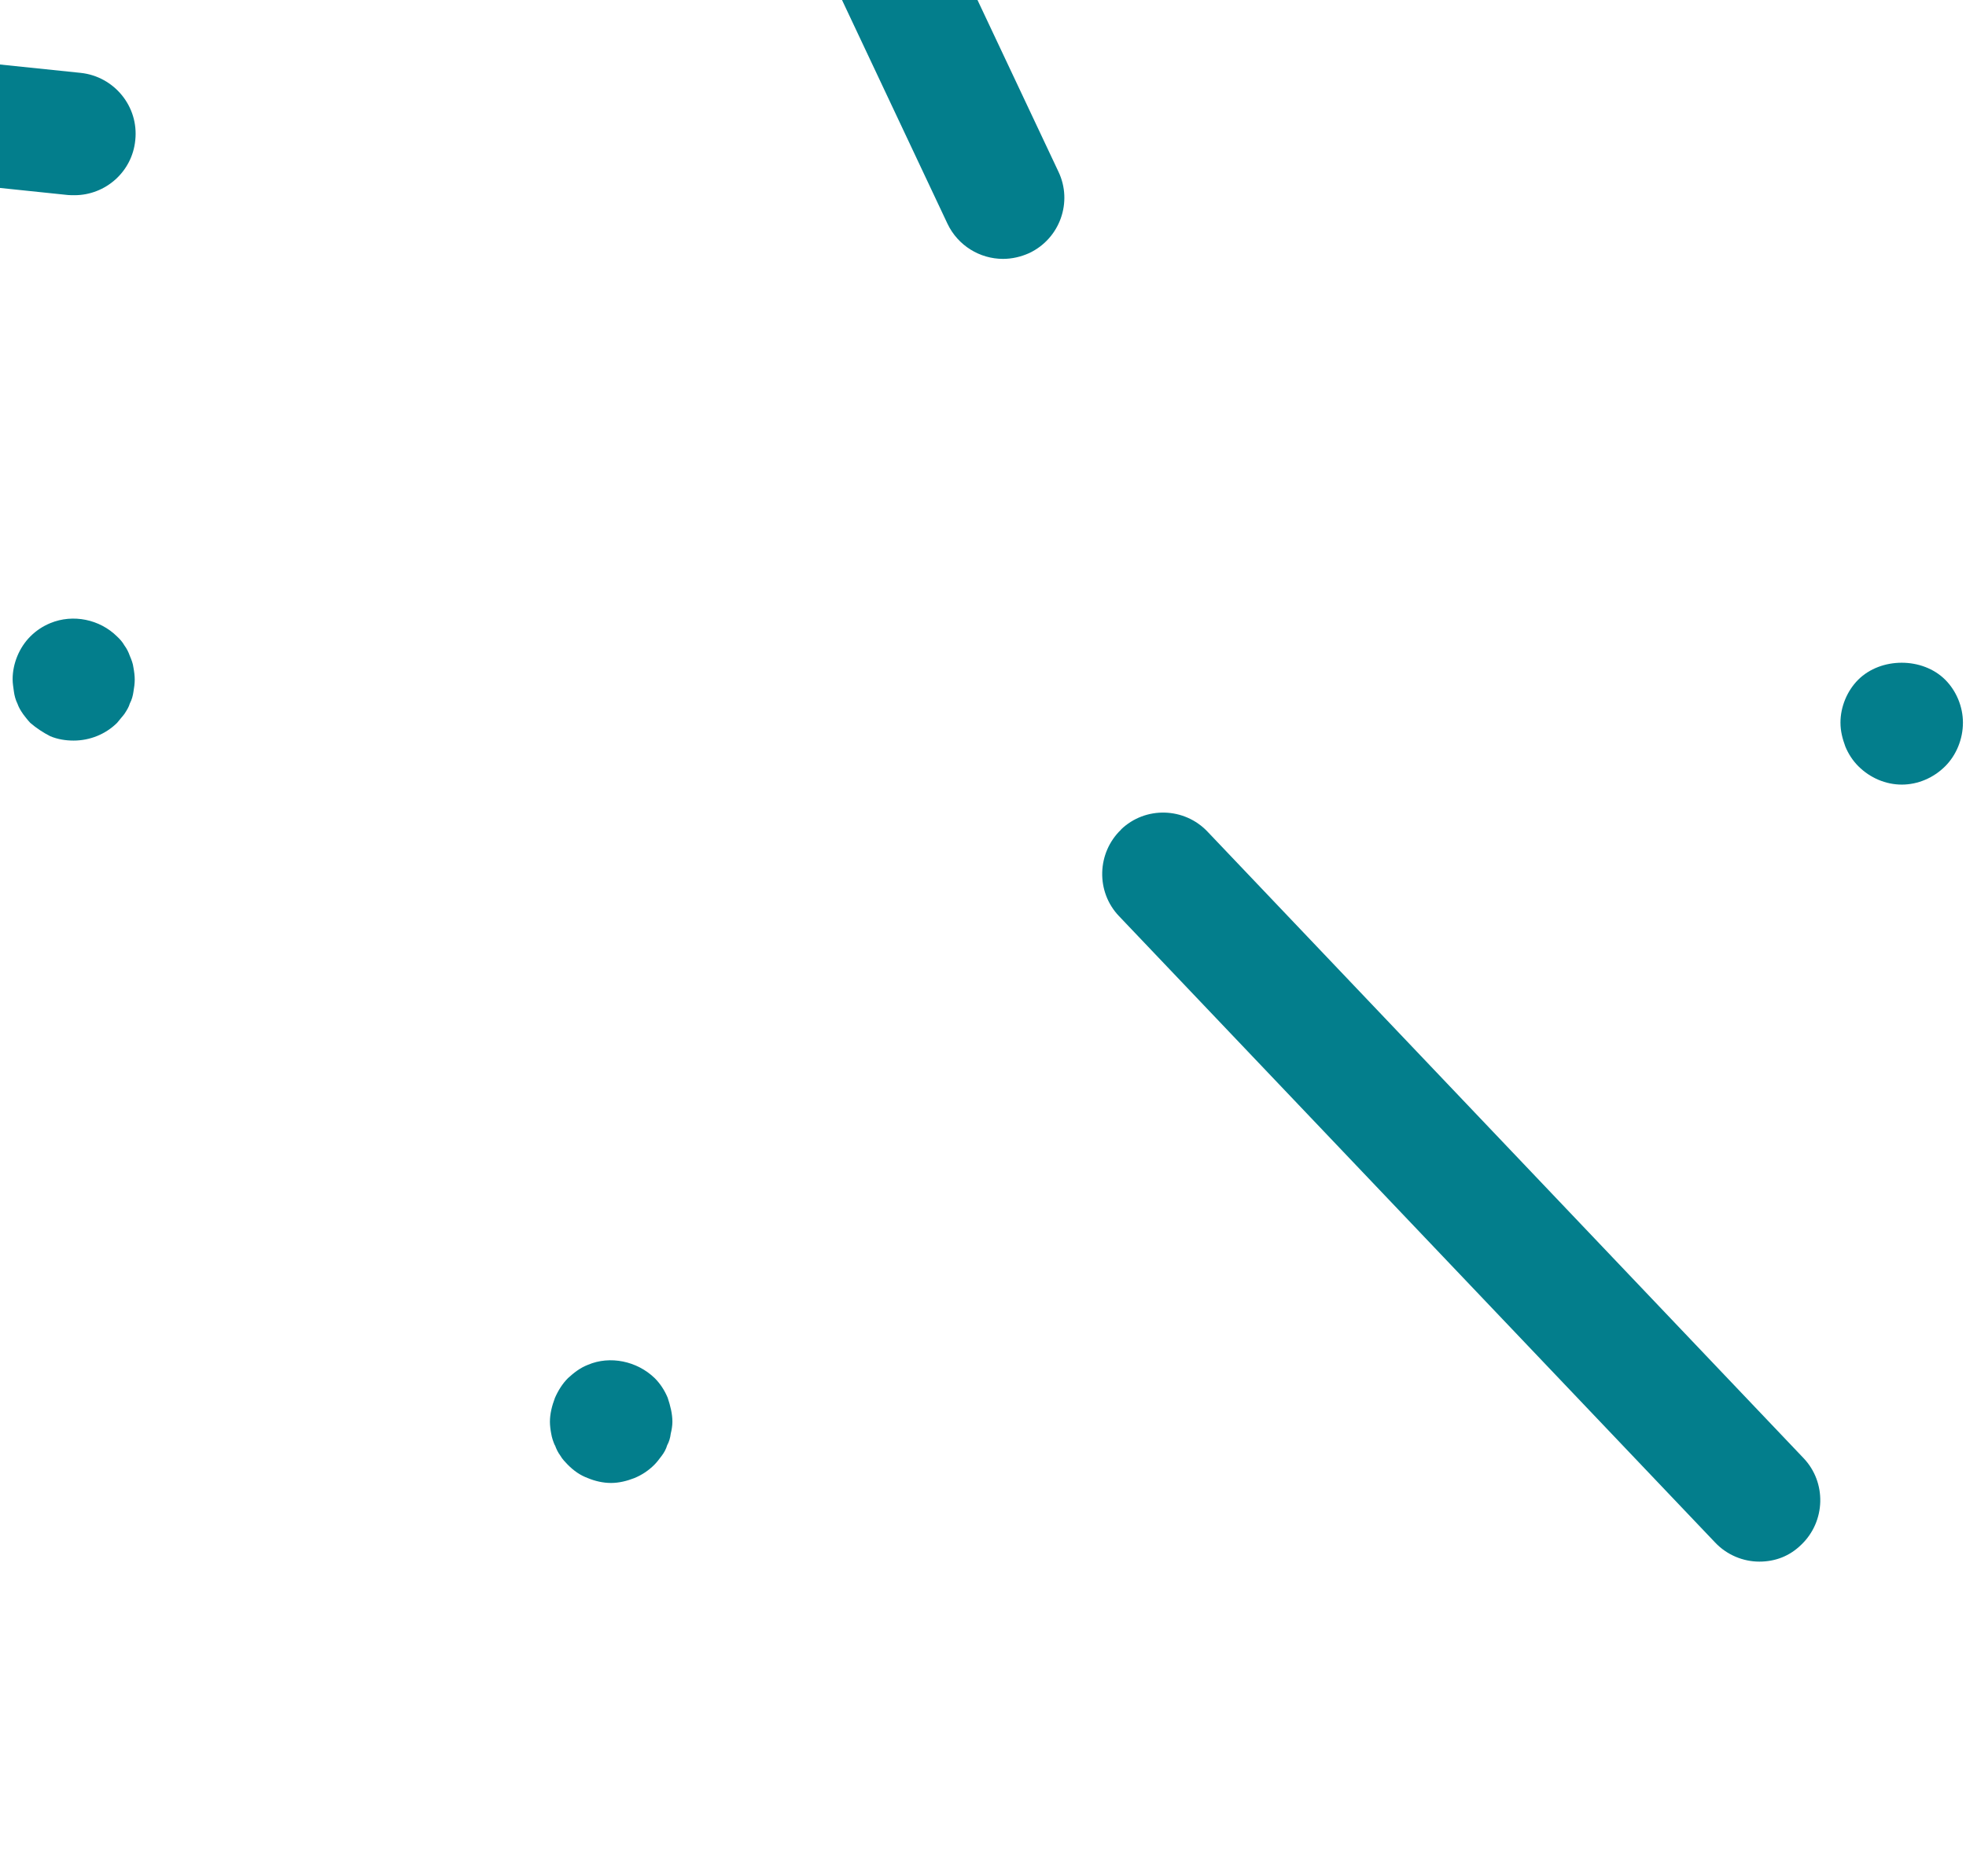 <?xml version="1.0" encoding="UTF-8"?>
<svg id="Layer_1" xmlns="http://www.w3.org/2000/svg" version="1.1" viewBox="0 0 109 104">
  <!-- Generator: Adobe Illustrator 29.0.1, SVG Export Plug-In . SVG Version: 2.1.0 Build 192)  -->
  <defs>
    <style>
      .st0 {
        fill: #037e8c;
      }
    </style>
  </defs>
  <path class="st0" d="M135.8,837.29h-48.33c-.53,0-.96.43-.96.96s.43.96.96.96h48.33v1.38c0,4.76-3.87,8.62-8.63,8.63h-44.91c-4.76,0-8.62-3.87-8.63-8.63v-1.38h8.56c.53,0,.96-.43.96-.96s-.43-.96-.96-.96h-8.56v-7.67h62.16v7.67ZM104.96,856.88l-9.09-5.74h18.18l-9.09,5.74ZM110.17,802.33c6.74.16,13.16,2.93,17.91,7.71.05.05.09.1.14.14l-3.04,1.97c-.44.29-.57.88-.28,1.33.29.44.88.57,1.33.28l3.26-2.11c4.12,5.6,6.09,10.62,6.3,16.06h-31.08l17.84-11.56c.29-.18.46-.51.44-.86-.02-.34-.22-.65-.52-.81-.31-.16-.67-.13-.96.06l-18.39,11.92,7.06-24.13ZM116.18,865.67c2.02-1.08,4.51-.68,6.09.97,1.58,1.66,1.86,4.17.69,6.13s-3.52,2.9-5.73,2.29c-2.21-.61-3.74-2.62-3.74-4.91,0-1.88,1.03-3.6,2.68-4.49M96.41,870.16c0,2.81-2.28,5.09-5.09,5.09s-5.09-2.28-5.09-5.09,2.28-5.09,5.09-5.09c.84,0,1.67.2,2.41.6,1.65.89,2.69,2.61,2.69,4.49M130.47,809.77s-.03-.04-.05-.06c-.32-.35-.65-.7-.98-1.03-5.29-5.32-12.49-8.3-19.99-8.28-.43,0-.8.28-.92.69l-7.79,26.62h-24.9v-6.78c0-3.88-3.15-7.03-7.03-7.03h-2.18c-.53,0-.96.43-.96.96s.43.96.96.96h2.18c2.82,0,5.11,2.29,5.11,5.11v6.78h-1.25c-.53,0-.96.43-.96.96v11.92c0,5.82,4.72,10.54,10.55,10.55h10.01l10.88,6.88-9.04,5.72c-3.36-1.46-7.28-.09-9,3.15-1.71,3.24-.64,7.26,2.46,9.21,3.1,1.96,7.19,1.19,9.37-1.75,2.19-2.94,1.73-7.07-1.04-9.48l9.04-5.71,9.04,5.72c-2.77,2.4-3.23,6.54-1.04,9.49,2.19,2.95,6.28,3.71,9.38,1.76,3.1-1.96,4.18-5.98,2.46-9.22-1.72-3.24-5.64-4.62-9.01-3.15l-9.05-5.72,10.88-6.88h9.53c5.82,0,10.54-4.73,10.55-10.55v-11.92c0-6.49-2.23-12.32-7.24-18.89M97.26,831.82h-14.62c-.53,0-.96.43-.96.96s.43.96.96.96h14.62c.53,0,.96-.43.96-.96s-.43-.96-.96-.96M79.73,831.82h-.74c-.53,0-.96.43-.96.96s.43.96.96.96h.74c.53,0,.96-.43.96-.96s-.43-.96-.96-.96M118.59,868.99c.64,0,1.17.52,1.17,1.17,0,.64-.52,1.17-1.17,1.17-.64,0-1.17-.52-1.17-1.17,0-.64.52-1.17,1.17-1.17M118.59,873.24c1.7,0,3.08-1.38,3.08-3.09s-1.38-3.08-3.08-3.08-3.09,1.38-3.09,3.08c0,1.7,1.38,3.08,3.09,3.09M91.32,871.32c-.64,0-1.17-.52-1.17-1.17,0-.64.52-1.17,1.17-1.17s1.17.52,1.17,1.17-.52,1.17-1.17,1.17M91.32,867.07c-1.7,0-3.08,1.38-3.08,3.09,0,1.7,1.38,3.08,3.09,3.08,1.7,0,3.08-1.38,3.08-3.09,0-1.7-1.38-3.08-3.09-3.08"/>
  <path class="st0" d="M78.61-23.3c.88,0,1.76-.37,2.37-.98.65-.65,1.02-1.53,1.02-2.41,0-.44-.11-.89-.26-1.29-.17-.41-.41-.78-.74-1.11-.91-.92-2.44-1.22-3.66-.72-.44.17-.82.41-1.11.72-.33.33-.57.7-.74,1.11-.2.41-.27.85-.27,1.29,0,.91.37,1.76.98,2.41.3.31.68.54,1.11.72.41.2.85.26,1.3.26ZM107.23-78.73c.89,0,1.76-.34,2.37-.98.65-.65,1.02-1.5,1.02-2.41s-.37-1.76-1.02-2.41c-1.26-1.26-3.53-1.26-4.79,0-.3.34-.58.72-.74,1.11-.17.41-.24.85-.24,1.29,0,.92.34,1.8.98,2.41.61.65,1.49.99,2.41.99ZM215.1-80.34c.17.17.35.3.5.44.2.11.37.24.58.3.2.11.44.15.64.21.24.03.44.07.68.07.44,0,.89-.11,1.29-.27.41-.17.78-.41,1.09-.74.34-.32.58-.69.76-1.1.17-.41.27-.85.27-1.29,0-.24-.03-.44-.07-.68-.07-.21-.09-.44-.2-.65-.07-.2-.2-.37-.3-.57-.13-.17-.27-.37-.44-.5-.31-.31-.68-.58-1.09-.74-1.26-.5-2.74-.2-3.7.74-.17.13-.3.34-.44.5-.11.2-.21.37-.32.57-.07.2-.13.44-.17.65-.07.24-.07.44-.07.68,0,.44.07.88.24,1.29.17.41.45.78.76,1.09ZM208.98,45.56c.11.2.2.41.34.58.11.17.24.37.41.5.61.65,1.5.98,2.41.98.44,0,.88-.07,1.29-.24.41-.17.78-.44,1.09-.74.16-.15.29-.34.42-.52.11-.17.24-.37.3-.58.11-.2.13-.44.2-.65.04-.23.08-.43.08-.66,0-.44-.11-.88-.27-1.29-.17-.41-.41-.78-.74-1.09-.3-.34-.68-.58-1.09-.74-1.26-.5-2.74-.2-3.7.74-.31.3-.58.68-.74,1.09-.19.4-.25.84-.25,1.29,0,.24,0,.44.07.68.04.2.11.44.17.65ZM258.78,115.66c-.11-.2-.2-.41-.3-.58-.13-.2-.27-.37-.44-.5-.78-.82-1.96-1.15-3.05-.95-.24.07-.44.13-.65.2-.2.11-.41.2-.58.31-.2.13-.37.26-.5.44-.17.13-.3.3-.44.5-.11.17-.2.37-.3.58-.07.2-.13.44-.2.65-.04.21-.08.45-.08.65,0,.92.37,1.76,1.02,2.41.13.17.3.31.5.44.17.11.37.2.58.31.2.07.41.13.65.17.2.07.44.07.64.07.44,0,.88-.07,1.33-.24.41-.17.78-.44,1.09-.74.65-.65.98-1.5.98-2.41,0-.2,0-.44-.07-.65-.03-.2-.11-.44-.17-.64ZM187.52-21.34c0-.88-.37-1.76-1.02-2.41-1.26-1.26-3.53-1.26-4.79,0-.34.34-.58.72-.74,1.11-.17.42-.24.86-.24,1.3s.07.89.24,1.29c.17.44.41.81.74,1.11.61.62,1.5.99,2.41.99.2,0,.44-.03.65-.07.2-.03.44-.09.64-.2.2-.07.41-.17.58-.31.17-.11.37-.27.5-.41.65-.64,1.02-1.52,1.02-2.41ZM203.76,159.9c.34.31.72.54,1.11.74.41.17.85.24,1.29.24.24,0,.44,0,.68-.07.2-.04.41-.11.61-.17.2-.11.41-.2.61-.34.17-.11.34-.24.5-.41.3-.31.54-.68.72-1.09.2-.44.27-.88.27-1.33,0-.89-.37-1.76-.98-2.41-.96-.92-2.44-1.22-3.7-.72-.41.17-.78.41-1.11.72-.61.65-.98,1.53-.98,2.41,0,.44.11.88.27,1.33.18.41.42.8.73,1.1ZM243.57-17.86c-.17.44-.27.85-.27,1.33,0,.89.37,1.76.98,2.37.3.34.68.58,1.11.74.41.17.85.24,1.29.24.89,0,1.76-.34,2.41-.98.61-.61.98-1.5.98-2.37,0-.48-.11-.88-.26-1.33-.17-.41-.41-.78-.72-1.09-.94-.95-2.47-1.26-3.69-.76-.44.17-.81.44-1.11.74s-.56.69-.73,1.1ZM-38.36-76.6c.44.17.89.24,1.33.24s.88-.07,1.29-.24c.41-.17.78-.41,1.09-.74.65-.62,1.02-1.5,1.02-2.39s-.37-1.8-1.02-2.41c-.3-.33-.68-.57-1.09-.74-.85-.35-1.76-.35-2.61,0-.4.17-.78.41-1.09.76-.64.61-.98,1.48-.98,2.4s.34,1.76.98,2.37c.3.35.69.58,1.09.76ZM177.41,204.11c.07.2.17.41.3.58.13.2.27.37.41.5.17.17.34.31.54.44.17.11.37.24.57.3.2.11.41.13.65.2.2.04.44.07.65.07.44,0,.88-.11,1.29-.27.44-.17.82-.41,1.11-.74.61-.61.98-1.5.98-2.37s-.37-1.8-.98-2.41c-.3-.3-.68-.58-1.11-.74-1.22-.5-2.75-.2-3.7.74-.61.65-.98,1.5-.98,2.41,0,.2.03.44.07.65.03.23.09.44.2.64ZM186.31,96.11c0-.91-.34-1.76-.98-2.41-1.26-1.26-3.53-1.26-4.79,0-.65.65-1.02,1.53-1.02,2.41,0,.2.04.44.07.65.07.24.11.44.2.65.07.2.2.41.31.58.13.2.27.37.44.54.13.13.3.27.5.41.17.13.37.24.58.31.2.11.41.17.65.2.2.03.44.07.65.07.92,0,1.8-.37,2.41-.98.64-.66.98-1.55.98-2.43ZM108.83,40.05c0-.88-.37-1.76-.98-2.37-1.26-1.26-3.57-1.26-4.83,0-.61.61-.98,1.5-.98,2.37,0,.48.11.89.27,1.33.17.41.41.78.72,1.09.65.65,1.52,1.02,2.41,1.02s1.76-.37,2.41-1.02c.61-.61.98-1.5.98-2.41ZM-40.53,61.68c.44-.17.82-.41,1.11-.72.61-.65.98-1.53.98-2.41,0-.44-.07-.89-.27-1.29-.16-.44-.4-.82-.7-1.13-.3-.31-.68-.54-1.11-.74-1.22-.5-2.75-.2-3.7.74-.3.3-.54.68-.72,1.11-.17.41-.27.85-.27,1.29,0,.88.37,1.76.98,2.41.64.62,1.52.99,2.4.99.44,0,.89-.11,1.29-.27ZM70.87,205.8c.65-.65.98-1.5.98-2.41s-.34-1.76-.98-2.37c-.96-.96-2.44-1.29-3.7-.74-.41.17-.78.41-1.09.74-.65.61-1.02,1.5-1.02,2.37s.37,1.76,1.02,2.41c.61.65,1.5.98,2.37.98s1.76-.33,2.41-.98ZM4.67-22.52c.3.34.68.58,1.11.74.41.17.85.27,1.29.27.89,0,1.76-.37,2.41-1.02.31-.31.54-.68.72-1.09.17-.41.27-.85.27-1.29,0-.24-.03-.44-.07-.68-.03-.2-.11-.41-.2-.65-.07-.2-.17-.37-.3-.58-.13-.17-.26-.34-.41-.5-.95-.95-2.48-1.26-3.7-.74-.44.17-.81.44-1.11.74-.61.61-.98,1.5-.98,2.41,0,.44.11.89.27,1.29.17.42.41.8.72,1.1ZM-31.66,187.7c.88,0,1.76-.34,2.37-.98.65-.65,1.02-1.5,1.02-2.41s-.37-1.76-1.02-2.37c-.92-.96-2.44-1.26-3.7-.74-.41.17-.78.41-1.09.74-.65.61-.98,1.5-.98,2.37s.34,1.8.98,2.41c.31.3.68.58,1.09.74.44.17.85.24,1.33.24ZM109.61,149.58c.89,0,1.76-.37,2.41-1.02.61-.61.98-1.5.98-2.37s-.37-1.76-.98-2.41c-.34-.3-.72-.58-1.11-.74-1.26-.5-2.74-.2-3.7.74-.65.65-.98,1.5-.98,2.41s.34,1.76.98,2.37c.6.64,1.49,1.02,2.4,1.02h0ZM33.29,152.57c.48,0,.88-.11,1.33-.27.41-.17.78-.41,1.09-.74.65-.65.98-1.5.98-2.37,0-.48-.07-.88-.24-1.33-.17-.41-.44-.78-.74-1.09-.3-.34-.68-.58-1.09-.74-1.26-.5-2.74-.2-3.7.74-.35.3-.58.68-.74,1.09-.17.41-.24.85-.24,1.33,0,.44.07.89.24,1.29.16.4.4.77.74,1.07.61.65,1.48,1.02,2.37,1.02ZM1.27,39.57c.13.17.26.34.41.5.35.3.72.54,1.11.74.41.17.85.24,1.29.24.89,0,1.76-.34,2.41-.98.13-.17.3-.35.41-.5.13-.2.24-.37.3-.58.11-.2.17-.44.2-.65.04-.24.07-.44.07-.68,0-.2-.03-.44-.07-.65-.03-.24-.11-.44-.2-.65-.07-.2-.17-.41-.3-.58-.11-.2-.27-.37-.41-.5-.96-.95-2.44-1.26-3.7-.74-.41.17-.78.41-1.11.74-.61.61-.98,1.5-.98,2.37,0,.24.04.44.07.68.03.22.09.46.2.68.07.2.17.37.31.57ZM30.77,80.11c.07.2.17.41.3.58.11.2.28.36.41.5.34.34.68.58,1.11.74.41.17.85.27,1.29.27s.88-.11,1.29-.27c.41-.17.78-.41,1.11-.74.13-.13.27-.31.41-.5.13-.17.24-.37.3-.58.11-.2.17-.41.2-.65.05-.2.09-.44.09-.65,0-.44-.11-.88-.26-1.33-.17-.41-.41-.78-.72-1.09-.98-.95-2.48-1.26-3.7-.74-.44.17-.78.44-1.11.74-.3.3-.54.68-.72,1.09-.17.45-.28.89-.28,1.33,0,.2.03.44.07.65.04.24.11.44.2.65ZM152.7,187.09c.53.29,1.1.44,1.67.44,1.18,0,2.33-.62,2.96-1.72l23.54-41.75c.91-1.63.34-3.7-1.29-4.63-1.63-.91-3.7-.34-4.63,1.29l-23.54,41.75c-.93,1.64-.35,3.71,1.29,4.63ZM216.37-31.2c.53.29,1.1.44,1.67.44,1.18,0,2.33-.62,2.96-1.72l23.54-41.75c.91-1.63.35-3.7-1.29-4.63-1.63-.92-3.7-.34-4.63,1.29l-23.55,41.75c-.91,1.63-.33,3.7,1.3,4.63ZM217.85,15.49c-1.41,1.25-1.52,3.39-.28,4.79l31.91,35.77c.66.76,1.61,1.14,2.53,1.14.81,0,1.62-.28,2.26-.86,1.41-1.25,1.53-3.4.28-4.79l-31.91-35.77c-1.23-1.41-3.38-1.54-4.79-.28ZM141.48-69.19c.18,0,.36-.01.54-.04l47.32-7.61c1.86-.29,3.12-2.04,2.81-3.89-.29-1.86-2.04-3.13-3.89-2.81l-47.32,7.61c-1.86.29-3.12,2.04-2.81,3.89.27,1.66,1.7,2.85,3.34,2.85ZM52.53,12.4c.58,1.22,1.8,1.95,3.08,1.95.49,0,.98-.11,1.45-.32,1.7-.8,2.43-2.83,1.62-4.52l-20.45-43.36c-.8-1.7-2.81-2.41-4.52-1.62-1.7.8-2.43,2.83-1.62,4.52L52.53,12.4ZM68.49,147.7c.6.43,1.29.64,1.96.64,1.06,0,2.11-.49,2.77-1.43,1.09-1.53.73-3.65-.8-4.73l-39.04-27.81c-1.52-1.09-3.65-.73-4.73.8-1.09,1.53-.73,3.65.79,4.73l39.04,27.81ZM165.94,67.82c1.6,0,3.04-1.14,3.34-2.79l8.69-47.13c.34-1.84-.88-3.61-2.72-3.95-1.84-.35-3.62.88-3.95,2.72l-8.7,47.15c-.34,1.84.88,3.61,2.72,3.95.21.04.42.05.62.05h0ZM101.95,173.34c-1.3-1.35-3.45-1.41-4.8-.11-1.35,1.3-1.41,3.45-.11,4.8l33.12,34.64c.66.7,1.57,1.05,2.45,1.05s1.68-.32,2.35-.94c1.35-1.3,1.4-3.45.11-4.8l-33.12-34.64ZM53.59-68.63l45.49,15.09c.36.12.72.17,1.07.17,1.42,0,2.74-.9,3.22-2.33.58-1.78-.37-3.7-2.15-4.3l-45.5-15.08c-1.79-.6-3.7.37-4.3,2.15-.58,1.78.38,3.7,2.16,4.3ZM-39.45,142.73c-1.86.25-3.16,1.96-2.92,3.82.23,1.71,1.68,2.94,3.36,2.94.14,0,.3-.01.45-.03l47.51-6.39c1.86-.25,3.16-1.96,2.92-3.82-.25-1.86-1.99-3.16-3.82-2.92l-47.49,6.39ZM232.21,98.28l-4.93,47.68c-.19,1.87,1.17,3.53,3.02,3.73.12.01.24.01.36.01,1.72,0,3.2-1.3,3.37-3.05l4.93-47.68c.19-1.87-1.17-3.53-3.02-3.73-1.88-.21-3.54,1.17-3.73,3.04ZM-22.52,98.59c1.72,0,3.2-1.3,3.37-3.05l4.93-47.68c.19-1.87-1.17-3.53-3.02-3.73-1.88-.22-3.53,1.17-3.73,3.02l-4.92,47.69c-.18,1.87,1.17,3.53,3.02,3.73.12.01.24.01.35.01h0ZM156.79,89.74c-.85-1.67-2.89-2.35-4.56-1.48l-42.74,21.7c-1.67.85-2.33,2.89-1.49,4.56.6,1.18,1.79,1.86,3.02,1.86.52,0,1.03-.12,1.54-.37l42.75-21.7c1.67-.85,2.33-2.89,1.48-4.56h0ZM201.06,197.16l47.66,4.95c.12.01.24.01.36.01,1.72,0,3.2-1.3,3.37-3.05.2-1.87-1.17-3.53-3.02-3.73l-47.66-4.95c-1.88-.22-3.53,1.15-3.73,3.02-.2,1.88,1.17,3.54,3.02,3.74ZM62.16,45.98c-1.35,1.29-1.41,3.45-.12,4.8l33.05,34.72c.66.7,1.57,1.06,2.45,1.06s1.68-.3,2.33-.94c1.35-1.29,1.41-3.45.12-4.8l-33.04-34.72c-1.29-1.36-3.45-1.42-4.8-.12ZM3.77,10.81c.12.01.24.01.36.01,1.72,0,3.2-1.3,3.37-3.05.2-1.87-1.17-3.53-3.02-3.73L-43.21-.9c-1.9-.2-3.53,1.17-3.73,3.02-.2,1.87,1.17,3.53,3.02,3.73L3.77,10.81ZM119.41-2.85c.72,0,1.43-.22,2.04-.69l38.26-28.86c1.5-1.13,1.79-3.26.66-4.75-1.13-1.5-3.26-1.8-4.75-.66l-38.26,28.86c-1.5,1.13-1.79,3.26-.66,4.75.66.89,1.68,1.35,2.71,1.35ZM-5.89,219.81c.66.89,1.68,1.35,2.72,1.35.72,0,1.43-.22,2.04-.69l38.26-28.87c1.5-1.13,1.79-3.26.66-4.75-1.13-1.5-3.25-1.79-4.76-.66l-38.26,28.87c-1.5,1.13-1.79,3.25-.66,4.75ZM-42.97-48.29c-1.13-1.5-.84-3.62.66-4.75L-4.04-81.89c1.5-1.13,3.62-.84,4.75.66,1.13,1.5.83,3.62-.66,4.75l-38.26,28.86c-.61.46-1.33.69-2.04.69-1.02,0-2.04-.46-2.71-1.35Z"/>
</svg>